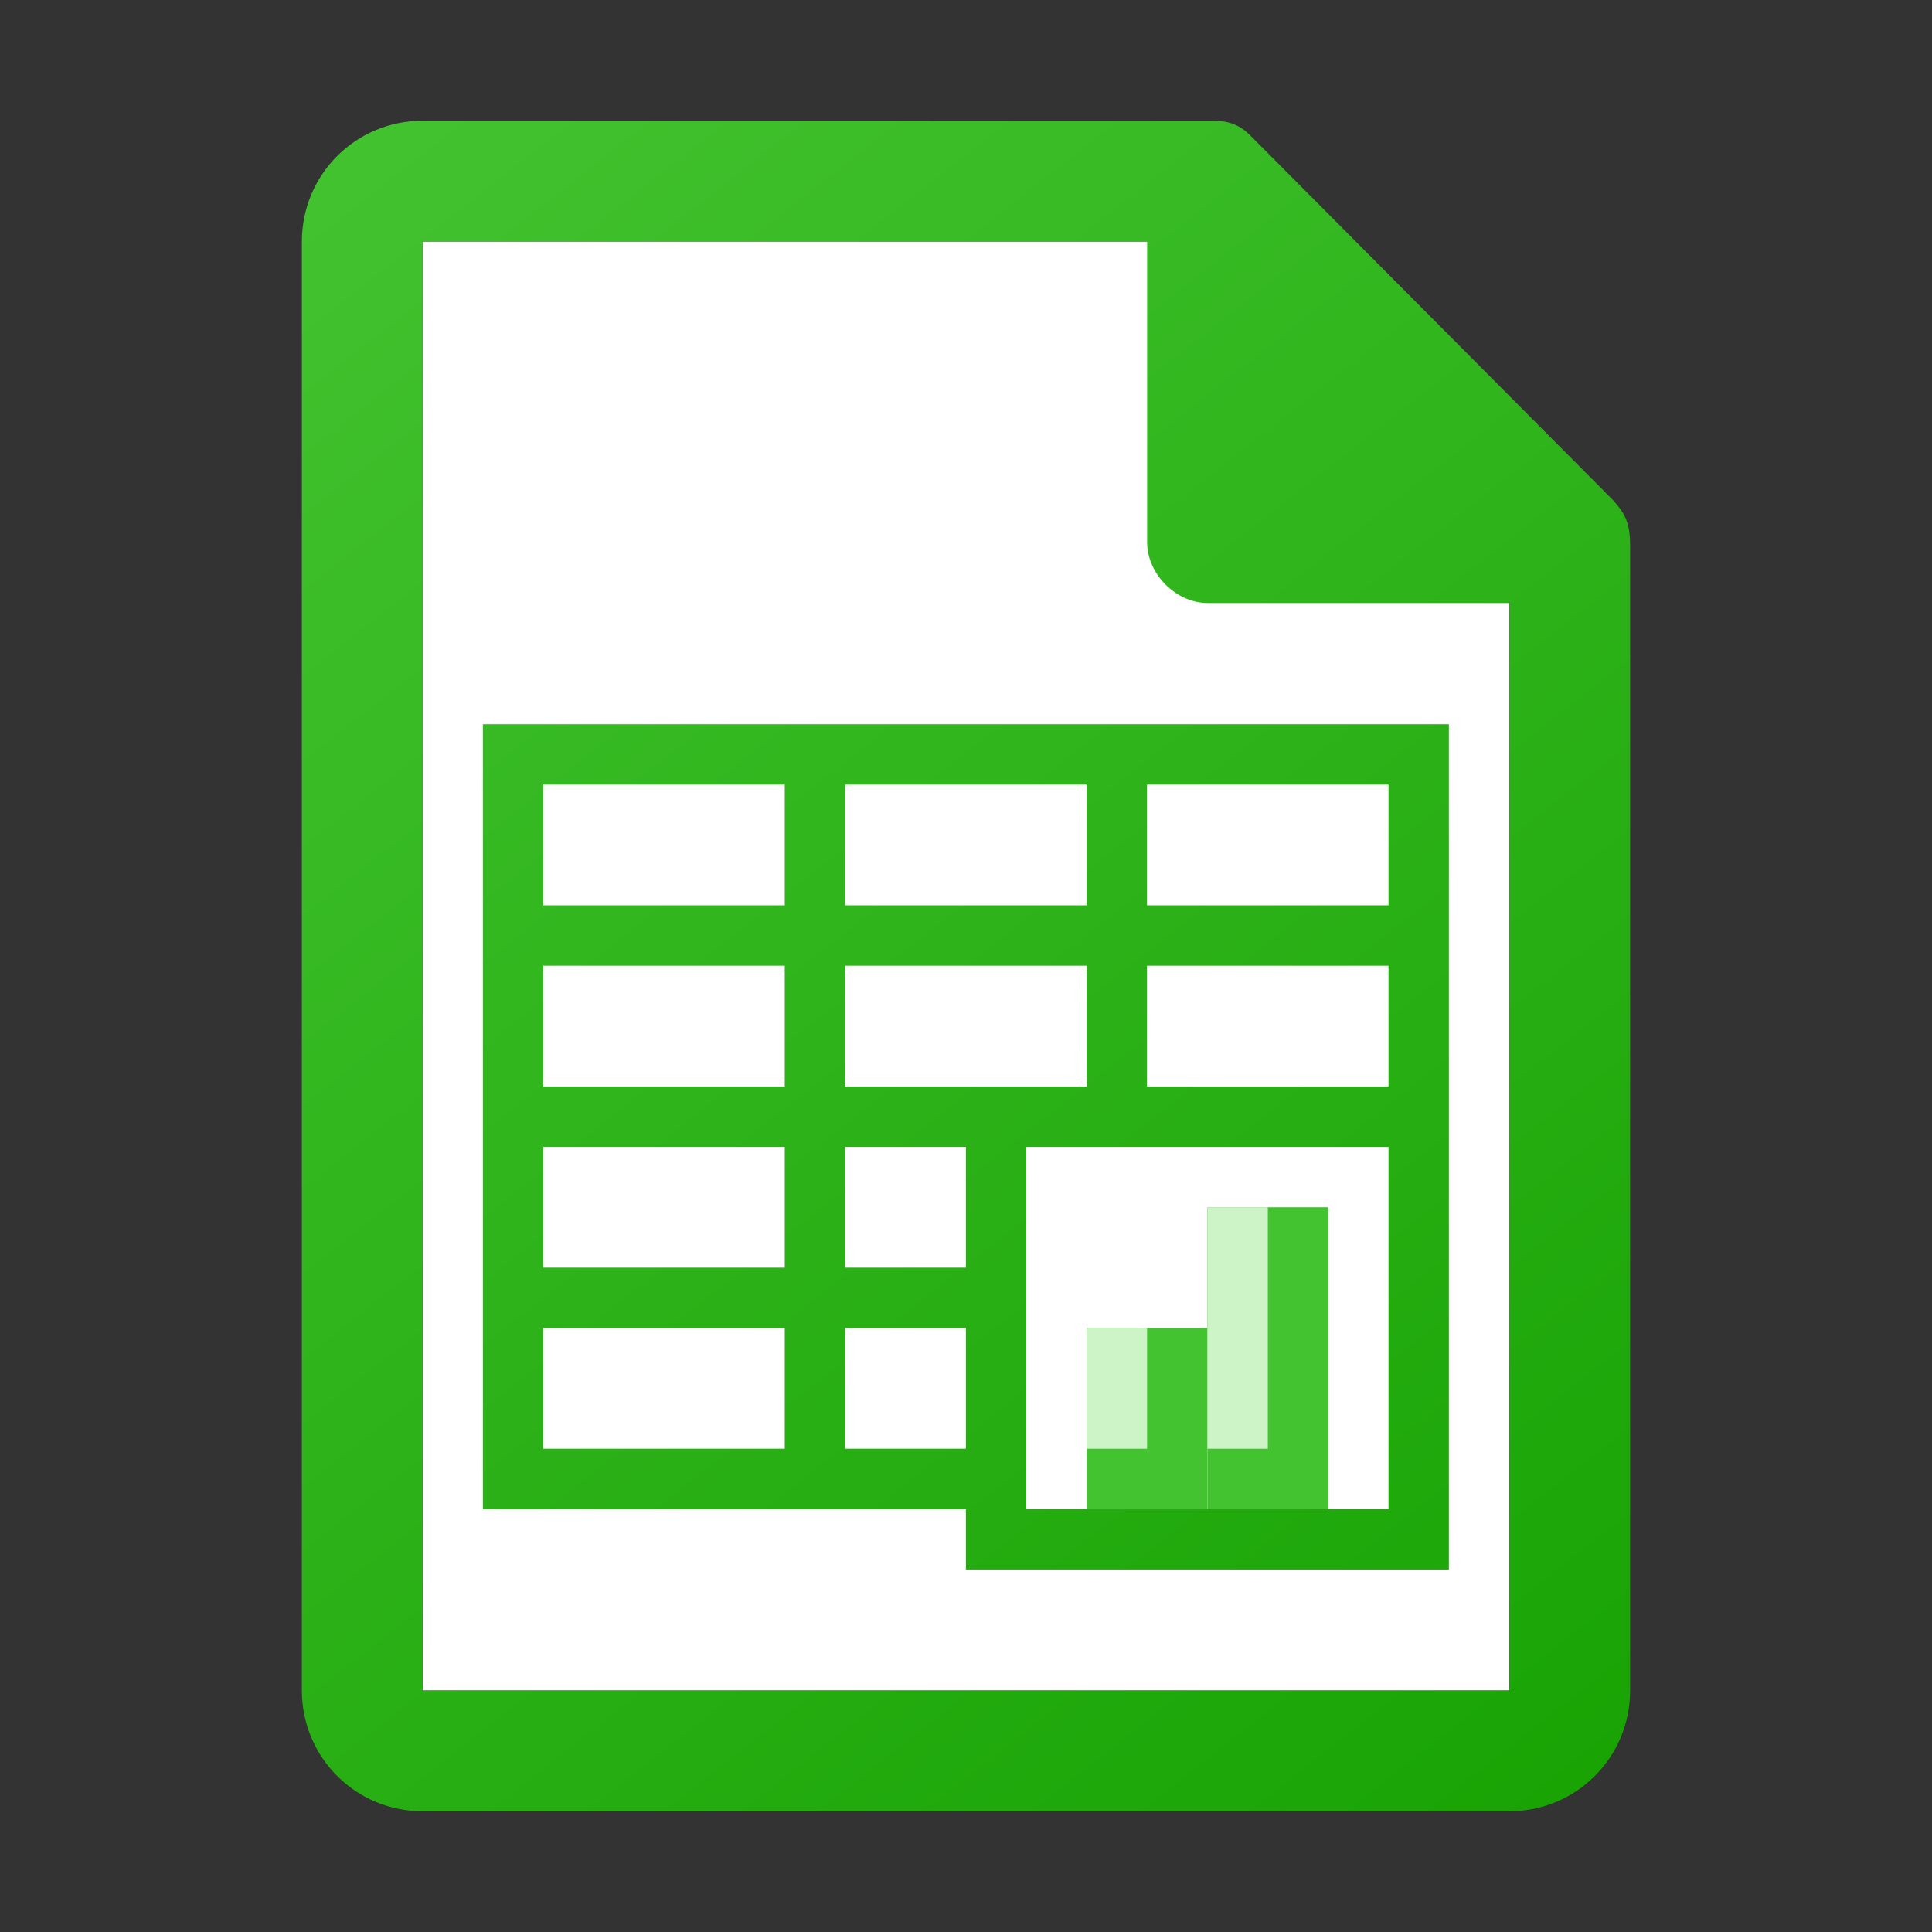 <svg viewBox="0 0 32 32" xmlns="http://www.w3.org/2000/svg" xmlns:xlink="http://www.w3.org/1999/xlink"><rect x="0" y="0" width="32" height="32" fill="#333333" stroke="none"/><linearGradient id="a" gradientUnits="userSpaceOnUse" x1="27" x2="5" y1="30" y2="2"><stop offset="0" stop-color="#18a303"/><stop offset="1" stop-color="#43c330"/></linearGradient><path d="m7 4v24h18v-18.012l-6-5.988z" fill="#fff"/><path d="m7 2c-1.108 0-2 .892-2 2v24c0 1.108.892 2 2 2h18c1.108 0 2-.892 2-2v-18.941c0-.387-.069-.534-.281-.773l-6.023-6.055c-.16-.158-.347-.231-.59-.23zm0 2h12v4.98c0.0.528.478 1.008 1.004 1.008h4.996v18.012h-18zm .998 7.996v1 2 1 2 1 2 1 2 1h8v1h8v-1-7-5-1h-1-4-1-4-1-4zm1 1h4v2h-4zm5 0h4v2h-4zm5 0h4v2h-4zm-10 3h4v2h-4zm5 0h4v2h-2-2zm5 0h4v2h-4zm-10 3h4v2h-4zm5 0h2v2h-2zm3 0h1 5v5 1h-6v-1-2-1zm-8 3h4v2h-4zm5 0h2v2h-2z" fill="url(#a)"/><path d="m17.999 21.996h2v3h-2z" fill="#43c330"/><path d="m19.999 19.996h2v5h-2z" fill="#43c330"/><path d="m17.999 21.996h1v2h-1z" fill="#ccf4c6"/><path d="m19.999 19.996h1v4h-1z" fill="#ccf4c6"/></svg>